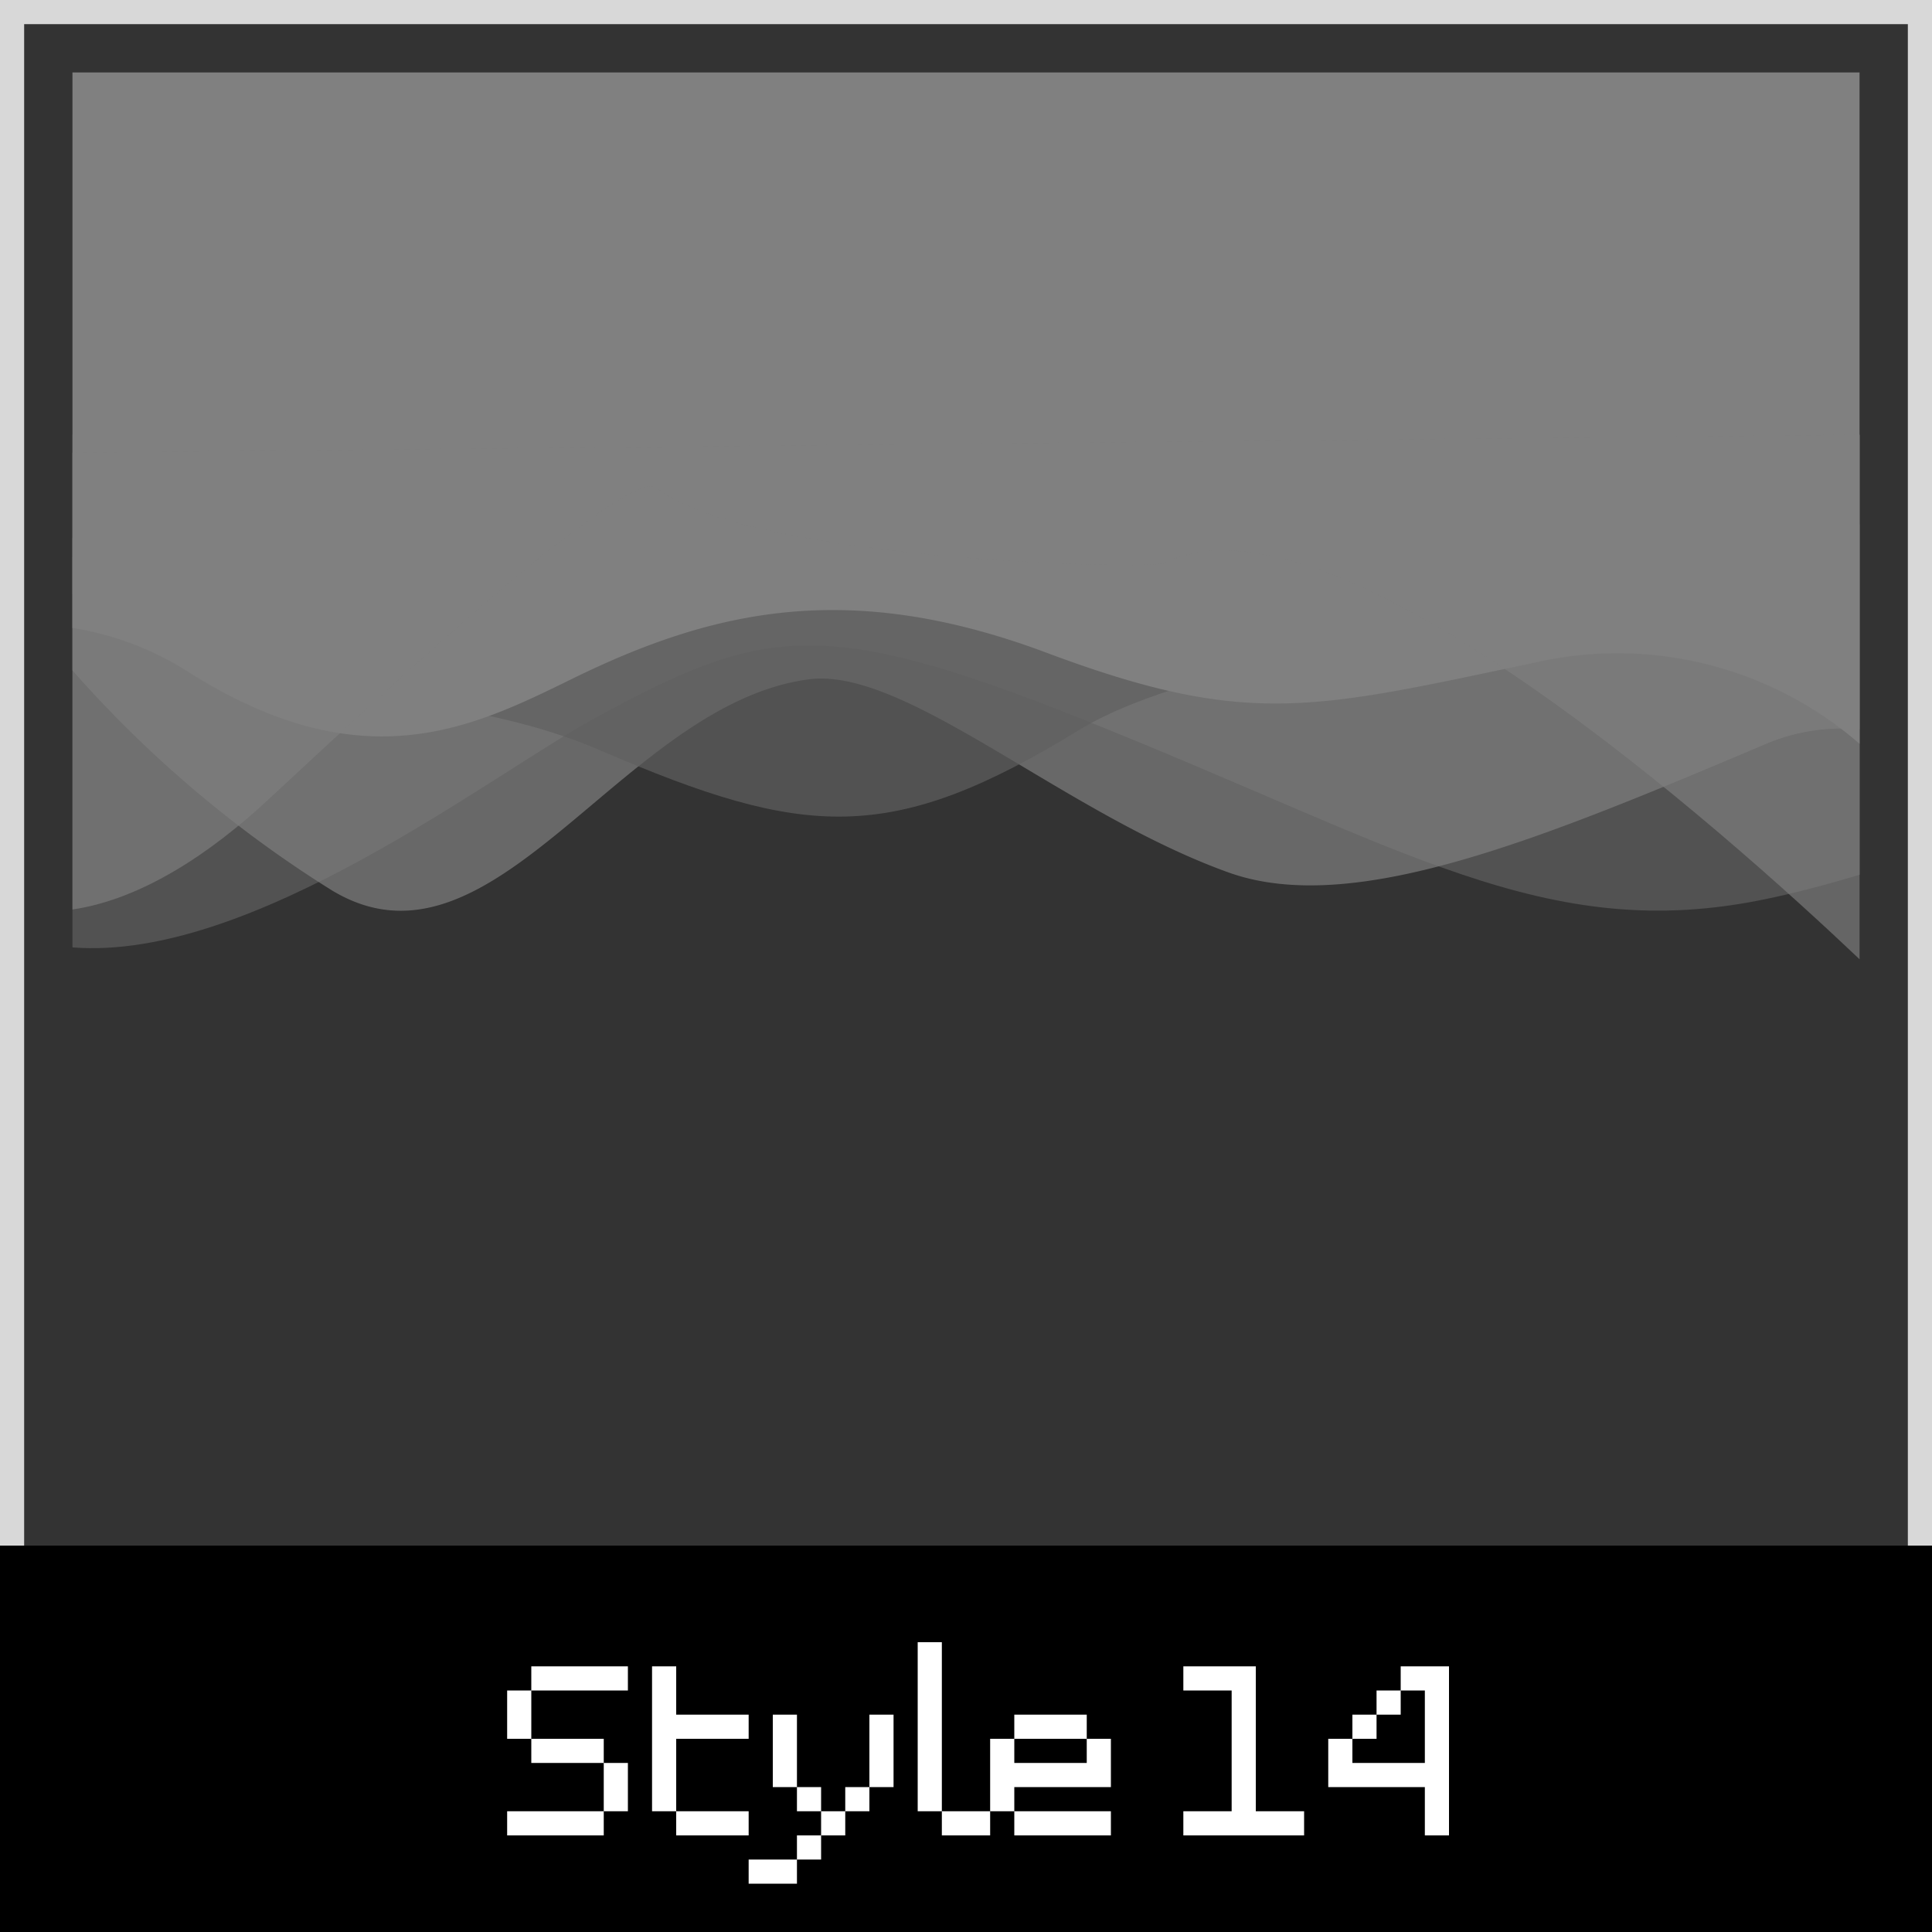 <svg xmlns="http://www.w3.org/2000/svg" width="80" height="80" viewBox="0 0 80 80"><rect x="0" y="0" width="80" height="80" fill="#333333" stroke="none"/><defs><style>.cls-1{fill:#d8d8d8;}.cls-2{fill:#fff;}.cls-3,.cls-4,.cls-6,.cls-7{fill:gray;}.cls-3{fill-opacity:0.4;}.cls-4,.cls-5{fill-opacity:0.7;}.cls-5{fill:#606060;}.cls-7{fill-opacity:0.65;}</style></defs><title>df</title><g id="shape-style-14"><path class="cls-1" d="M79,1V79H1V1H79m1-1H0V80H80V0Z"/><rect y="64" width="80" height="16"/><path class="cls-2" d="M22,70V71H21V70Zm0,1V72H21V71Zm0,4V76H21V75Zm1-6V70H22V69Zm0,3V73H22V72Zm0,3V76H22V75Zm1-6V70H23V69Zm0,3V73H23V72Zm0,3V76H23V75Zm1-6V70H24V69Zm0,3V73H24V72Zm0,3V76H24V75Zm1-6V70H25V69Zm0,4V74H25V73Zm0,1V75H25V74Z"/><path class="cls-2" d="M28,69V70H27V69Zm0,1V71H27V70Zm0,1V72H27V71Zm0,1V73H27V72Zm0,1V74H27V73Zm0,1V75H27V74Zm1-3V72H28V71Zm0,4V76H28V75Zm1-4V72H29V71Zm0,4V76H29V75Zm1-4V72H30V71Zm0,4V76H30V75Z"/><path class="cls-2" d="M32,77V78H31V77Zm1-6V72H32V71Zm0,1V73H32V72Zm0,1V74H32V73Zm0,4V78H32V77Zm1-3V75H33V74Zm0,2V77H33V76Zm1-1V76H34V75Zm1-1V75H35V74Zm1-3V72H36V71Zm0,1V73H36V72Zm0,1V74H36V73Z"/><path class="cls-2" d="M39,68V69H38V68Zm0,1V70H38V69Zm0,1V71H38V70Zm0,1V72H38V71Zm0,1V73H38V72Zm0,1V74H38V73Zm0,1V75H38V74Zm1,1V76H39V75Zm1,0V76H40V75Z"/><path class="cls-2" d="M42,72V73H41V72Zm0,1V74H41V73Zm0,1V75H41V74Zm1-3V72H42V71Zm0,2V74H42V73Zm0,2V76H42V75Zm1-4V72H43V71Zm0,2V74H43V73Zm0,2V76H43V75Zm1-4V72H44V71Zm0,2V74H44V73Zm0,2V76H44V75Zm1-3V73H45V72Zm0,1V74H45V73Zm0,2V76H45V75Z"/><path class="cls-2" d="M50,69V70H49V69Zm0,6V76H49V75Zm1-6V70H50V69Zm0,6V76H50V75Zm1-6V70H51V69Zm0,1V71H51V70Zm0,1V72H51V71Zm0,1V73H51V72Zm0,1V74H51V73Zm0,1V75H51V74Zm0,1V76H51V75Zm1,0V76H52V75Zm1,0V76H53V75Z"/><path class="cls-2" d="M56,72V73H55V72Zm0,1V74H55V73Zm1-2V72H56V71Zm0,2V74H56V73Zm1-3V71H57V70Zm0,3V74H57V73Zm1-4V70H58V69Zm0,4V74H58V73Zm1-4V70H59V69Zm0,1V71H59V70Zm0,1V72H59V71Zm0,1V73H59V72Zm0,1V74H59V73Zm0,1V75H59V74Zm0,1V76H59V75Z"/><path class="cls-3" d="M24.61,29.75c6.9-3.76,9.36-4.29,20.13,0,13.39,5.33,19.24,9.4,28.42,7.47,1.19-.25,2.49-.59,3.85-1V18l-68.38.68L3,23.07V39.23C10.45,39.82,20.34,32.07,24.61,29.75Z"/><path class="cls-4" d="M13.73,36.86c6.7,4.07,12-7.7,19.76-8.73,4-.53,10.53,5.54,17.39,8,5.18,1.85,13-1.41,22.42-5.4a8.11,8.11,0,0,1,3.7-.53V21.71L3,22.28v5.48A48.57,48.57,0,0,0,13.73,36.86Z"/><path class="cls-5" d="M4.55,20.95C10.47,30.65,17,27.68,24.9,31.09c8.44,3.63,12,3.92,19.83-.89,6.78-4.16,29.75-5.85,29.75-5.85L61.76,18H3v6.6Z"/><path class="cls-6" d="M7.81,27.83c7.22,4.57,11.77,2.29,15.84.3C29.58,25.21,35.19,24,43.26,27c8.41,3.16,11.1,2.37,20.28.44A15.28,15.28,0,0,1,77,30.8V3H3V26A12.61,12.61,0,0,1,7.81,27.83Z"/><path class="cls-7" d="M11.14,33.08C14.47,30,25.91,19.19,27.2,20.21c3.77,3,20.42,3.4,21,3.11C55.16,19.84,71.57,34.57,77,39.72V18L3,18.74V37.66C5.87,37.24,8.74,35.32,11.14,33.08Z"/></g></svg>